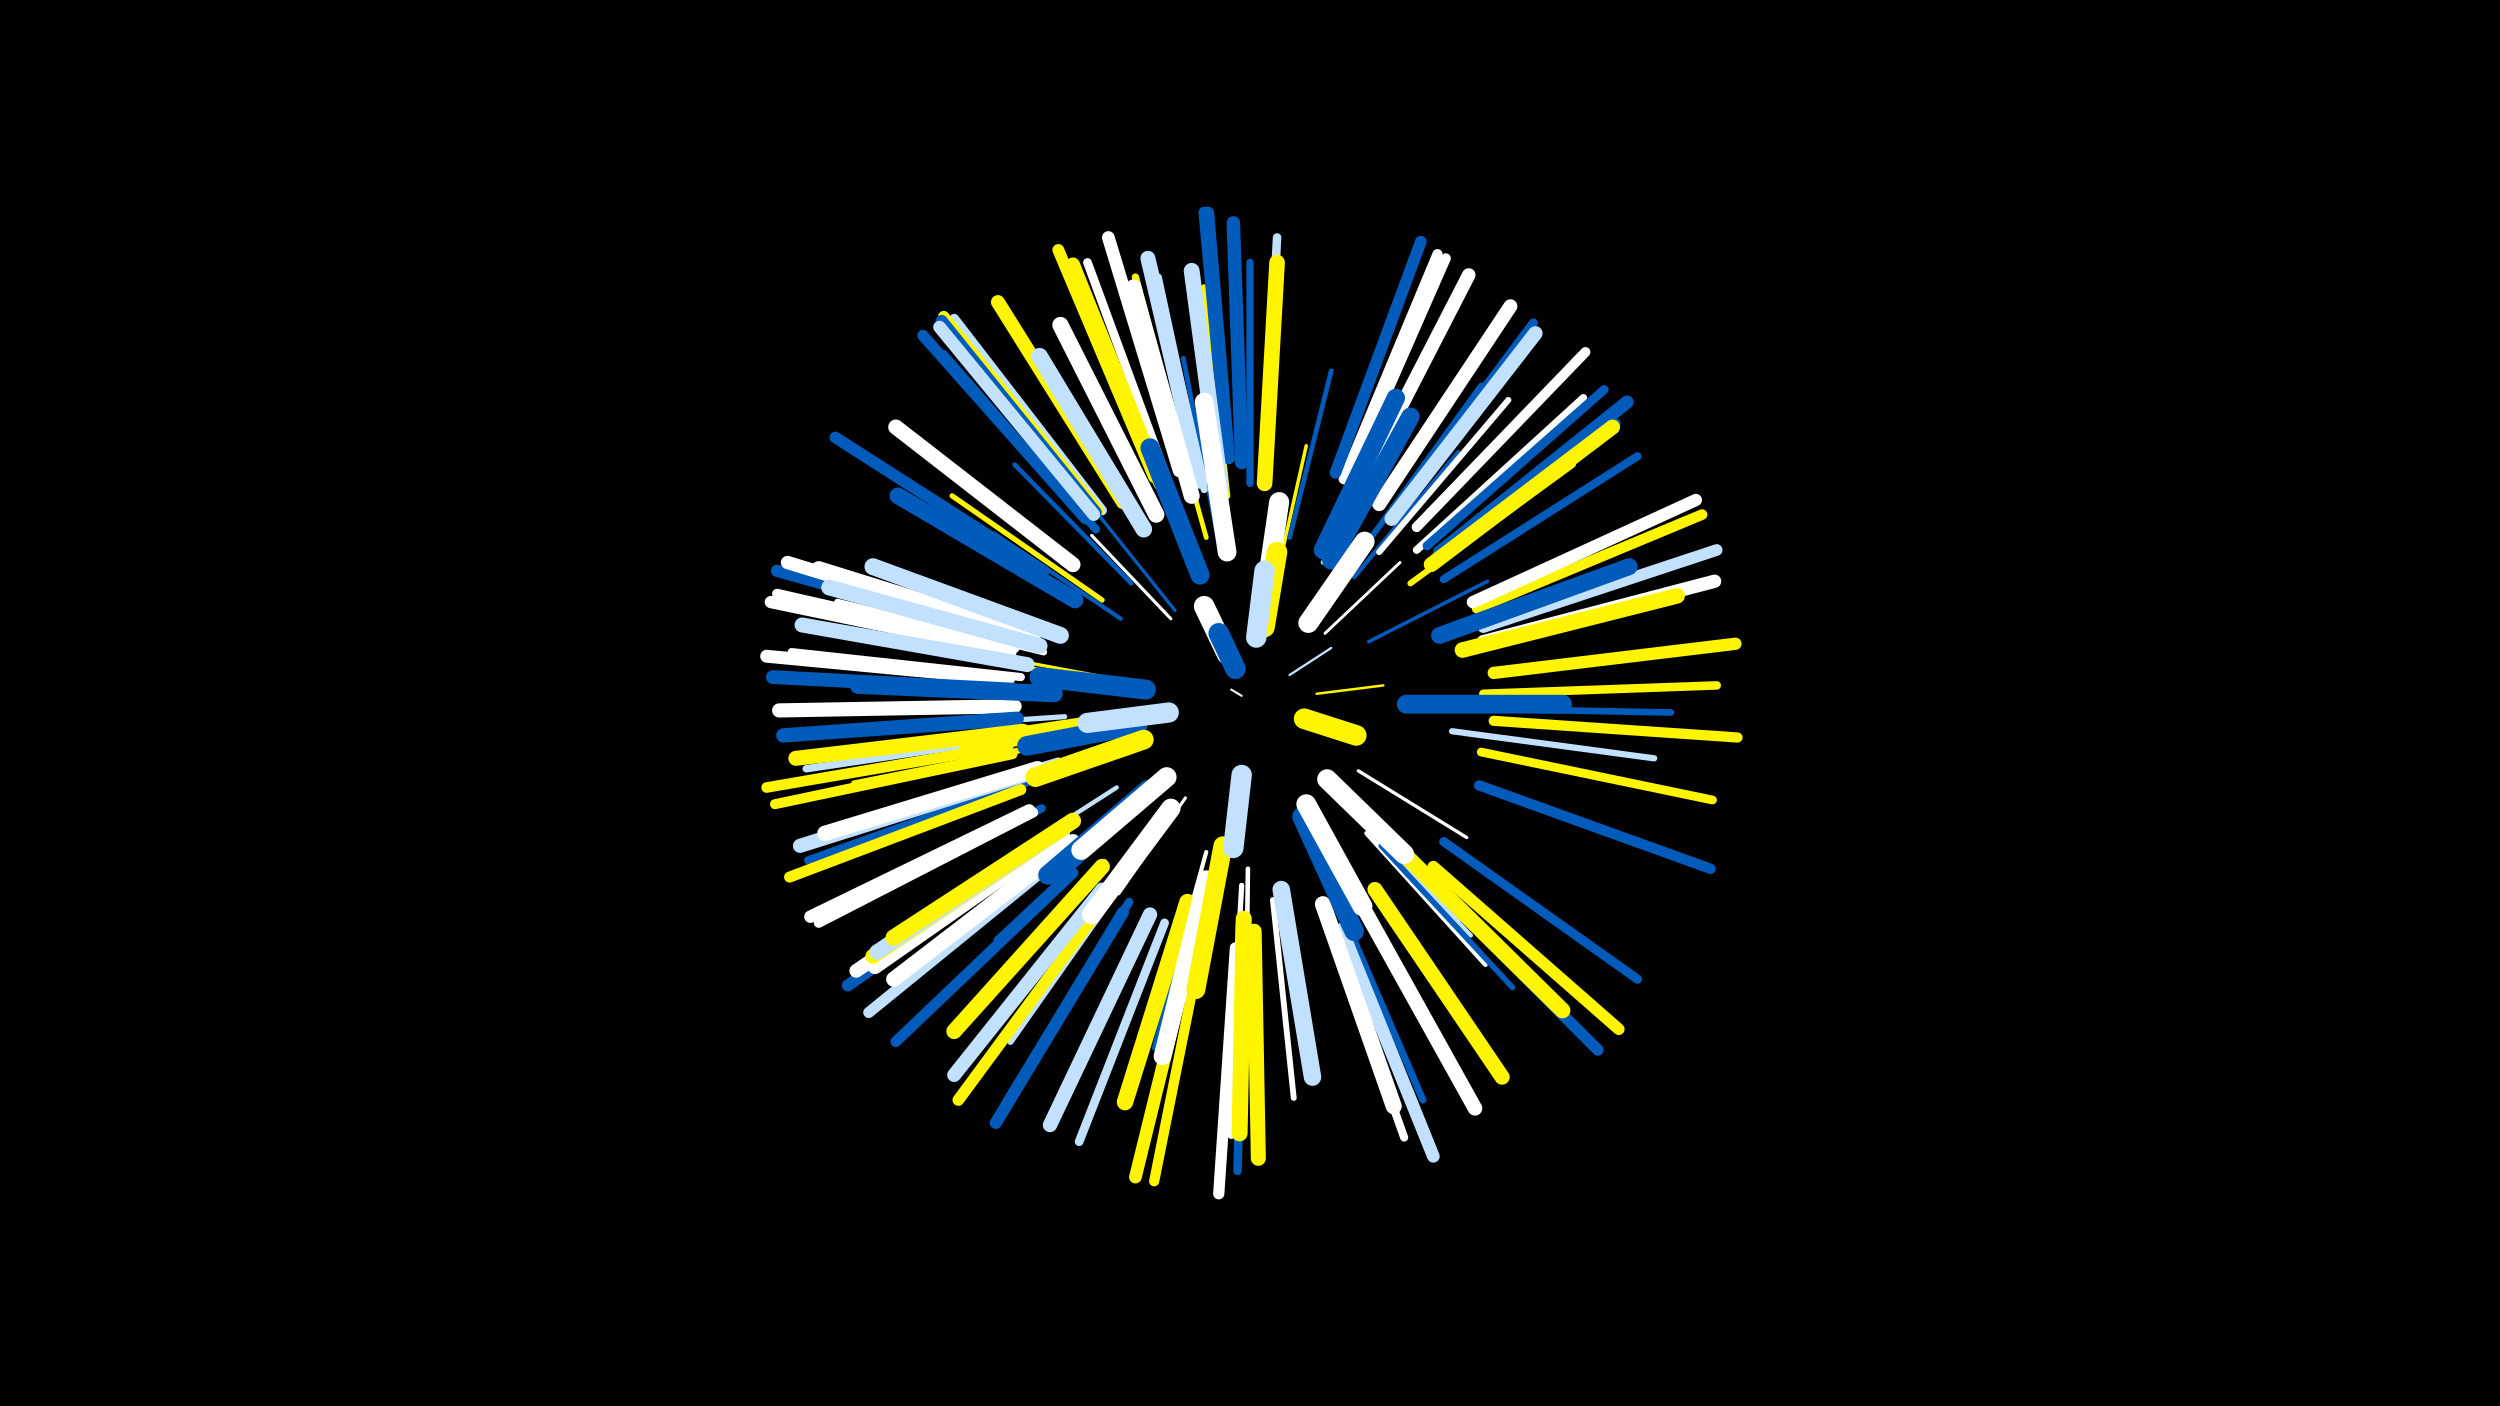 <svg width="1200" height="675" viewBox="-500 -500 1200 675" xmlns="http://www.w3.org/2000/svg"><path d="M-500-500h1200v675h-1200z" fill="#000"/><style>.sparkles path{stroke-linecap:round}</style><g class="sparkles"><path d="M96-166l-5-3" stroke-width="1.0" stroke="#fff0"/><path d="M119-176l20-13" stroke-width="1.1" stroke="#c2e1ff2"/><path d="M132-167l32-4" stroke-width="1.2" stroke="#fff5004"/><path d="M136-196l36-34" stroke-width="1.4" stroke="#fffB"/><path d="M62-203l-38-40" stroke-width="1.5" stroke="#fffE"/><path d="M69-117l-32 46" stroke-width="1.5" stroke="#fffE"/><path d="M64-207l-36-45" stroke-width="1.6" stroke="#005bbb10"/><path d="M41-173l-59-11" stroke-width="1.6" stroke="#fff50011"/><path d="M152-130l52 32" stroke-width="1.6" stroke="#fff12"/><path d="M113-224l14-62" stroke-width="1.7" stroke="#fff50013"/><path d="M157-192l57-29" stroke-width="1.7" stroke="#005bbb14"/><path d="M150-110l50 52" stroke-width="1.9" stroke="#fff1A"/><path d="M38-203l-61-41" stroke-width="2.0" stroke="#005bbb1C"/><path d="M26-174l-73-12" stroke-width="2.0" stroke="#fff5001C"/><path d="M79-91l-20 72" stroke-width="2.0" stroke="#fff1C"/><path d="M36-122l-64 41" stroke-width="2.1" stroke="#c2e1ff1D"/><path d="M135-230l35-68" stroke-width="2.1" stroke="#c2e1ff1D"/><path d="M153-107l53 56" stroke-width="2.1" stroke="#c2e1ff1E"/><path d="M150-223l50-60" stroke-width="2.1" stroke="#005bbb20"/><path d="M99-83l-1 79" stroke-width="2.2" stroke="#fff21"/><path d="M43-220l-56-57" stroke-width="2.2" stroke="#005bbb22"/><path d="M119-242l20-80" stroke-width="2.3" stroke="#005bbb23"/><path d="M79-242l-22-79" stroke-width="2.3" stroke="#fff50023"/><path d="M39-106l-61 57" stroke-width="2.3" stroke="#005bbb25"/><path d="M84-245l-16-83" stroke-width="2.3" stroke="#005bbb25"/><path d="M156-100l57 63" stroke-width="2.3" stroke="#fff26"/><path d="M77-80l-23 83" stroke-width="2.4" stroke="#005bbb28"/><path d="M29-212l-72-50" stroke-width="2.5" stroke="#fff50029"/><path d="M96-75l-5 87" stroke-width="2.5" stroke="#fff29"/><path d="M11-156l-88 6" stroke-width="2.5" stroke="#c2e1ff2B"/><path d="M163-94l63 68" stroke-width="2.7" stroke="#005bbb31"/><path d="M156-239l55-76" stroke-width="2.8" stroke="#005bbb33"/><path d="M111-68l10 95" stroke-width="2.8" stroke="#fff34"/><path d="M162-235l62-73" stroke-width="2.9" stroke="#fff34"/><path d="M8-135l-92 27" stroke-width="2.9" stroke="#c2e1ff35"/><path d="M177-220l78-57" stroke-width="2.9" stroke="#fff50035"/><path d="M5-143l-95 19" stroke-width="2.9" stroke="#fff50036"/><path d="M197-149l97 13" stroke-width="3.0" stroke="#c2e1ff38"/><path d="M42-81l-57 81" stroke-width="3.1" stroke="#c2e1ff3B"/><path d="M89-262l-11-100" stroke-width="3.1" stroke="#fff5003B"/><path d="M201-160l101 2" stroke-width="3.2" stroke="#005bbb3D"/><path d="M1-187l-99-24" stroke-width="3.2" stroke="#fff3F"/><path d="M30-86l-69 77" stroke-width="3.3" stroke="#fff42"/><path d="M95-59l-4 104" stroke-width="3.4" stroke="#fff42"/><path d="M142-67l41 95" stroke-width="3.4" stroke="#005bbb42"/><path d="M78-265l-22-102" stroke-width="3.4" stroke="#c2e1ff43"/><path d="M100-268l0-106" stroke-width="3.5" stroke="#005bbb46"/><path d="M72-265l-27-102" stroke-width="3.5" stroke="#fff50046"/><path d="M-6-147l-107 16" stroke-width="3.6" stroke="#c2e1ff4A"/><path d="M180-236l80-73" stroke-width="3.7" stroke="#fff4D"/><path d="M193-222l93-59" stroke-width="3.9" stroke="#005bbb51"/><path d="M-10-175l-110-12" stroke-width="3.9" stroke="#fff52"/><path d="M137-58l37 104" stroke-width="3.9" stroke="#fff53"/><path d="M188-230l88-67" stroke-width="3.9" stroke="#005bbb53"/><path d="M26-246l-73-84" stroke-width="4.0" stroke="#005bbb55"/><path d="M0-112l-99 51" stroke-width="4.0" stroke="#005bbb56"/><path d="M212-167l112-4" stroke-width="4.1" stroke="#fff50056"/><path d="M107-274l6-112" stroke-width="4.1" stroke="#c2e1ff57"/><path d="M42-67l-59 96" stroke-width="4.1" stroke="#005bbb57"/><path d="M97-50l-3 112" stroke-width="4.1" stroke="#005bbb57"/><path d="M-6-125l-106 38" stroke-width="4.1" stroke="#005bbb58"/><path d="M59-57l-41 105" stroke-width="4.2" stroke="#c2e1ff59"/><path d="M61-268l-39-106" stroke-width="4.2" stroke="#fff5A"/><path d="M211-139l111 23" stroke-width="4.2" stroke="#fff5005C"/><path d="M168-254l68-91" stroke-width="4.3" stroke="#005bbb5C"/><path d="M185-238l85-75" stroke-width="4.3" stroke="#005bbb5C"/><path d="M193-96l93 66" stroke-width="4.4" stroke="#005bbb5F"/><path d="M29-255l-71-92" stroke-width="4.7" stroke="#c2e1ff69"/><path d="M-4-110l-103 53" stroke-width="4.7" stroke="#fff6A"/><path d="M-13-189l-114-26" stroke-width="4.8" stroke="#fff6A"/><path d="M-14-138l-114 24" stroke-width="4.8" stroke="#fff5006A"/><path d="M180-247l81-84" stroke-width="4.8" stroke="#fff6A"/><path d="M147-269l47-107" stroke-width="4.8" stroke="#fff6C"/><path d="M77-48l-23 115" stroke-width="4.9" stroke="#fff5006E"/><path d="M145-270l45-108" stroke-width="4.9" stroke="#fff6E"/><path d="M217-154l117 8" stroke-width="4.9" stroke="#fff5006F"/><path d="M210-123l111 40" stroke-width="5.0" stroke="#005bbb70"/><path d="M-16-142l-116 20" stroke-width="5.1" stroke="#fff50073"/><path d="M209-208l108-45" stroke-width="5.1" stroke="#fff50073"/><path d="M15-81l-85 81" stroke-width="5.2" stroke="#005bbb76"/><path d="M8-88l-91 74" stroke-width="5.3" stroke="#c2e1ff79"/><path d="M-10-121l-111 42" stroke-width="5.3" stroke="#fff5007B"/><path d="M93-45l-8 118" stroke-width="5.4" stroke="#fff7C"/><path d="M21-251l-78-88" stroke-width="5.4" stroke="#005bbb7D"/><path d="M89-280l-11-118" stroke-width="5.5" stroke="#005bbb7E"/><path d="M184-79l83 83" stroke-width="5.5" stroke="#005bbb7F"/><path d="M27-255l-74-93" stroke-width="5.5" stroke="#fff50080"/><path d="M1-226l-100-64" stroke-width="5.6" stroke="#005bbb81"/><path d="M90-280l-10-118" stroke-width="5.6" stroke="#005bbb81"/><path d="M212-199l112-37" stroke-width="5.6" stroke="#c2e1ff81"/><path d="M141-273l41-111" stroke-width="5.6" stroke="#005bbb83"/><path d="M30-67l-70 95" stroke-width="5.6" stroke="#fff50083"/><path d="M188-84l89 78" stroke-width="5.6" stroke="#fff50083"/><path d="M54-271l-46-109" stroke-width="5.7" stroke="#fff50084"/><path d="M26-254l-74-92" stroke-width="5.7" stroke="#005bbb84"/><path d="M39-62l-61 101" stroke-width="5.8" stroke="#005bbb86"/><path d="M3-95l-96 68" stroke-width="5.8" stroke="#005bbb87"/><path d="M207-211l107-49" stroke-width="5.9" stroke="#fff8A"/><path d="M-13-194l-114-32" stroke-width="5.9" stroke="#005bbb8A"/><path d="M217-177l116-14" stroke-width="5.9" stroke="#fff5008B"/><path d="M-15-187l-115-24" stroke-width="5.9" stroke="#fff8B"/><path d="M-6-111l-105 51" stroke-width="6.0" stroke="#fff8D"/><path d="M73-49l-28 114" stroke-width="6.1" stroke="#fff5008F"/><path d="M144-54l44 109" stroke-width="6.1" stroke="#c2e1ff8F"/><path d="M25-253l-74-90" stroke-width="6.1" stroke="#c2e1ff8F"/><path d="M66-274l-34-112" stroke-width="6.1" stroke="#fff91"/><path d="M-16-174l-116-11" stroke-width="6.2" stroke="#fff93"/><path d="M191-235l90-72" stroke-width="6.3" stroke="#005bbb96"/><path d="M-11-196l-111-34" stroke-width="6.4" stroke="#fff98"/><path d="M212-192l111-29" stroke-width="6.4" stroke="#fff9A"/><path d="M96-278l-4-115" stroke-width="6.5" stroke="#005bbb9B"/><path d="M152-265l53-103" stroke-width="6.5" stroke="#fff9C"/><path d="M-14-169l-115-6" stroke-width="6.6" stroke="#005bbb9E"/><path d="M5-98l-94 64" stroke-width="6.6" stroke="#fff9E"/><path d="M29-73l-71 89" stroke-width="6.7" stroke="#c2e1ffA0"/><path d="M162-258l63-95" stroke-width="6.7" stroke="#fffA0"/><path d="M39-259l-60-96" stroke-width="6.7" stroke="#fff500A2"/><path d="M57-268l-42-105" stroke-width="6.8" stroke="#fff500A3"/><path d="M-13-161l-113 2" stroke-width="6.8" stroke="#fffA3"/><path d="M-8-128l-108 34" stroke-width="6.8" stroke="#c2e1ffA4"/><path d="M-12-155l-112 8" stroke-width="6.9" stroke="#005bbbA6"/><path d="M52-61l-48 101" stroke-width="6.9" stroke="#c2e1ffA7"/><path d="M168-251l69-89" stroke-width="6.9" stroke="#c2e1ffA7"/><path d="M154-65l54 97" stroke-width="7.0" stroke="#fffAA"/><path d="M10-99l-90 63" stroke-width="7.1" stroke="#fffAE"/><path d="M-9-149l-109 13" stroke-width="7.2" stroke="#fff500AE"/><path d="M76-269l-25-107" stroke-width="7.2" stroke="#c2e1ffAF"/><path d="M187-229l87-66" stroke-width="7.2" stroke="#fff500AF"/><path d="M102-53l2 109" stroke-width="7.2" stroke="#fff500AF"/><path d="M-7-181l-108-19" stroke-width="7.2" stroke="#c2e1ffB0"/><path d="M10-102l-91 61" stroke-width="7.2" stroke="#fff500B0"/><path d="M-4-195l-103-32" stroke-width="7.3" stroke="#fffB1"/><path d="M15-96l-86 66" stroke-width="7.3" stroke="#fffB2"/><path d="M160-73l61 90" stroke-width="7.3" stroke="#fff500B2"/><path d="M15-229l-85-66" stroke-width="7.3" stroke="#fffB3"/><path d="M11-103l-90 60" stroke-width="7.4" stroke="#c2e1ffB4"/><path d="M-2-131l-102 31" stroke-width="7.4" stroke="#fffB6"/><path d="M107-268l6-106" stroke-width="7.5" stroke="#fff500B7"/><path d="M29-84l-71 79" stroke-width="7.5" stroke="#fff500B7"/><path d="M202-188l103-26" stroke-width="7.5" stroke="#fff500B8"/><path d="M175-89l75 74" stroke-width="7.6" stroke="#fff500B9"/><path d="M-1-190l-101-28" stroke-width="7.6" stroke="#c2e1ffBA"/><path d="M86-266l-14-104" stroke-width="7.6" stroke="#c2e1ffBA"/><path d="M72-262l-28-100" stroke-width="7.7" stroke="#fffBD"/><path d="M97-59l-2 103" stroke-width="7.7" stroke="#fff500BD"/><path d="M135-66l34 97" stroke-width="7.7" stroke="#fffBE"/><path d="M15-106l-86 56" stroke-width="7.8" stroke="#fff500BF"/><path d="M55-253l-46-91" stroke-width="7.8" stroke="#fffC0"/><path d="M70-67l-30 96" stroke-width="7.9" stroke="#fff500C2"/><path d="M16-212l-85-50" stroke-width="8.0" stroke="#005bbbC6"/><path d="M49-246l-50-83" stroke-width="8.0" stroke="#c2e1ffC7"/><path d="M191-195l91-33" stroke-width="8.1" stroke="#005bbbC8"/><path d="M9-195l-90-33" stroke-width="8.1" stroke="#c2e1ffC9"/><path d="M6-167l-94-4" stroke-width="8.2" stroke="#005bbbCC"/><path d="M115-73l15 90" stroke-width="8.4" stroke="#c2e1ffD1"/><path d="M79-78l-21 85" stroke-width="8.5" stroke="#fffD5"/><path d="M135-236l35-73" stroke-width="8.8" stroke="#005bbbDC"/><path d="M139-231l38-69" stroke-width="8.8" stroke="#005bbbDE"/><path d="M175-162l75 0" stroke-width="9.0" stroke="#005bbbE1"/><path d="M89-235l-11-72" stroke-width="9.0" stroke="#fffE3"/><path d="M87-94l-13 69" stroke-width="9.1" stroke="#fff500E6"/><path d="M32-153l-67 10" stroke-width="9.2" stroke="#fff500E7"/><path d="M76-224l-24-61" stroke-width="9.2" stroke="#005bbbE9"/><path d="M51-121l-48 41" stroke-width="9.3" stroke="#005bbbEA"/><path d="M62-112l-38 51" stroke-width="9.3" stroke="#fffEB"/><path d="M125-108l25 55" stroke-width="9.4" stroke="#005bbbED"/><path d="M127-114l27 49" stroke-width="9.5" stroke="#fffEF"/><path d="M46-152l-53 10" stroke-width="9.5" stroke="#005bbbF0"/><path d="M49-145l-52 18" stroke-width="9.5" stroke="#fff500F0"/><path d="M60-127l-41 35" stroke-width="9.5" stroke="#fffF1"/><path d="M137-126l37 36" stroke-width="9.5" stroke="#fffF2"/><path d="M50-169l-51-6" stroke-width="9.6" stroke="#005bbbF2"/><path d="M107-211l7-48" stroke-width="9.6" stroke="#fffF3"/><path d="M128-201l27-39" stroke-width="9.6" stroke="#fffF4"/><path d="M61-158l-39 5" stroke-width="9.7" stroke="#c2e1ffF7"/><path d="M107-199l6-36" stroke-width="9.8" stroke="#fff500F8"/><path d="M96-128l-4 35" stroke-width="9.8" stroke="#c2e1ffF9"/><path d="M103-194l4-32" stroke-width="9.8" stroke="#c2e1ffFA"/><path d="M126-155l25 8" stroke-width="9.9" stroke="#fff500FB"/><path d="M89-186l-11-23" stroke-width="9.9" stroke="#fffFB"/><path d="M93-179l-8-17" stroke-width="9.9" stroke="#005bbbFD"/></g></svg>